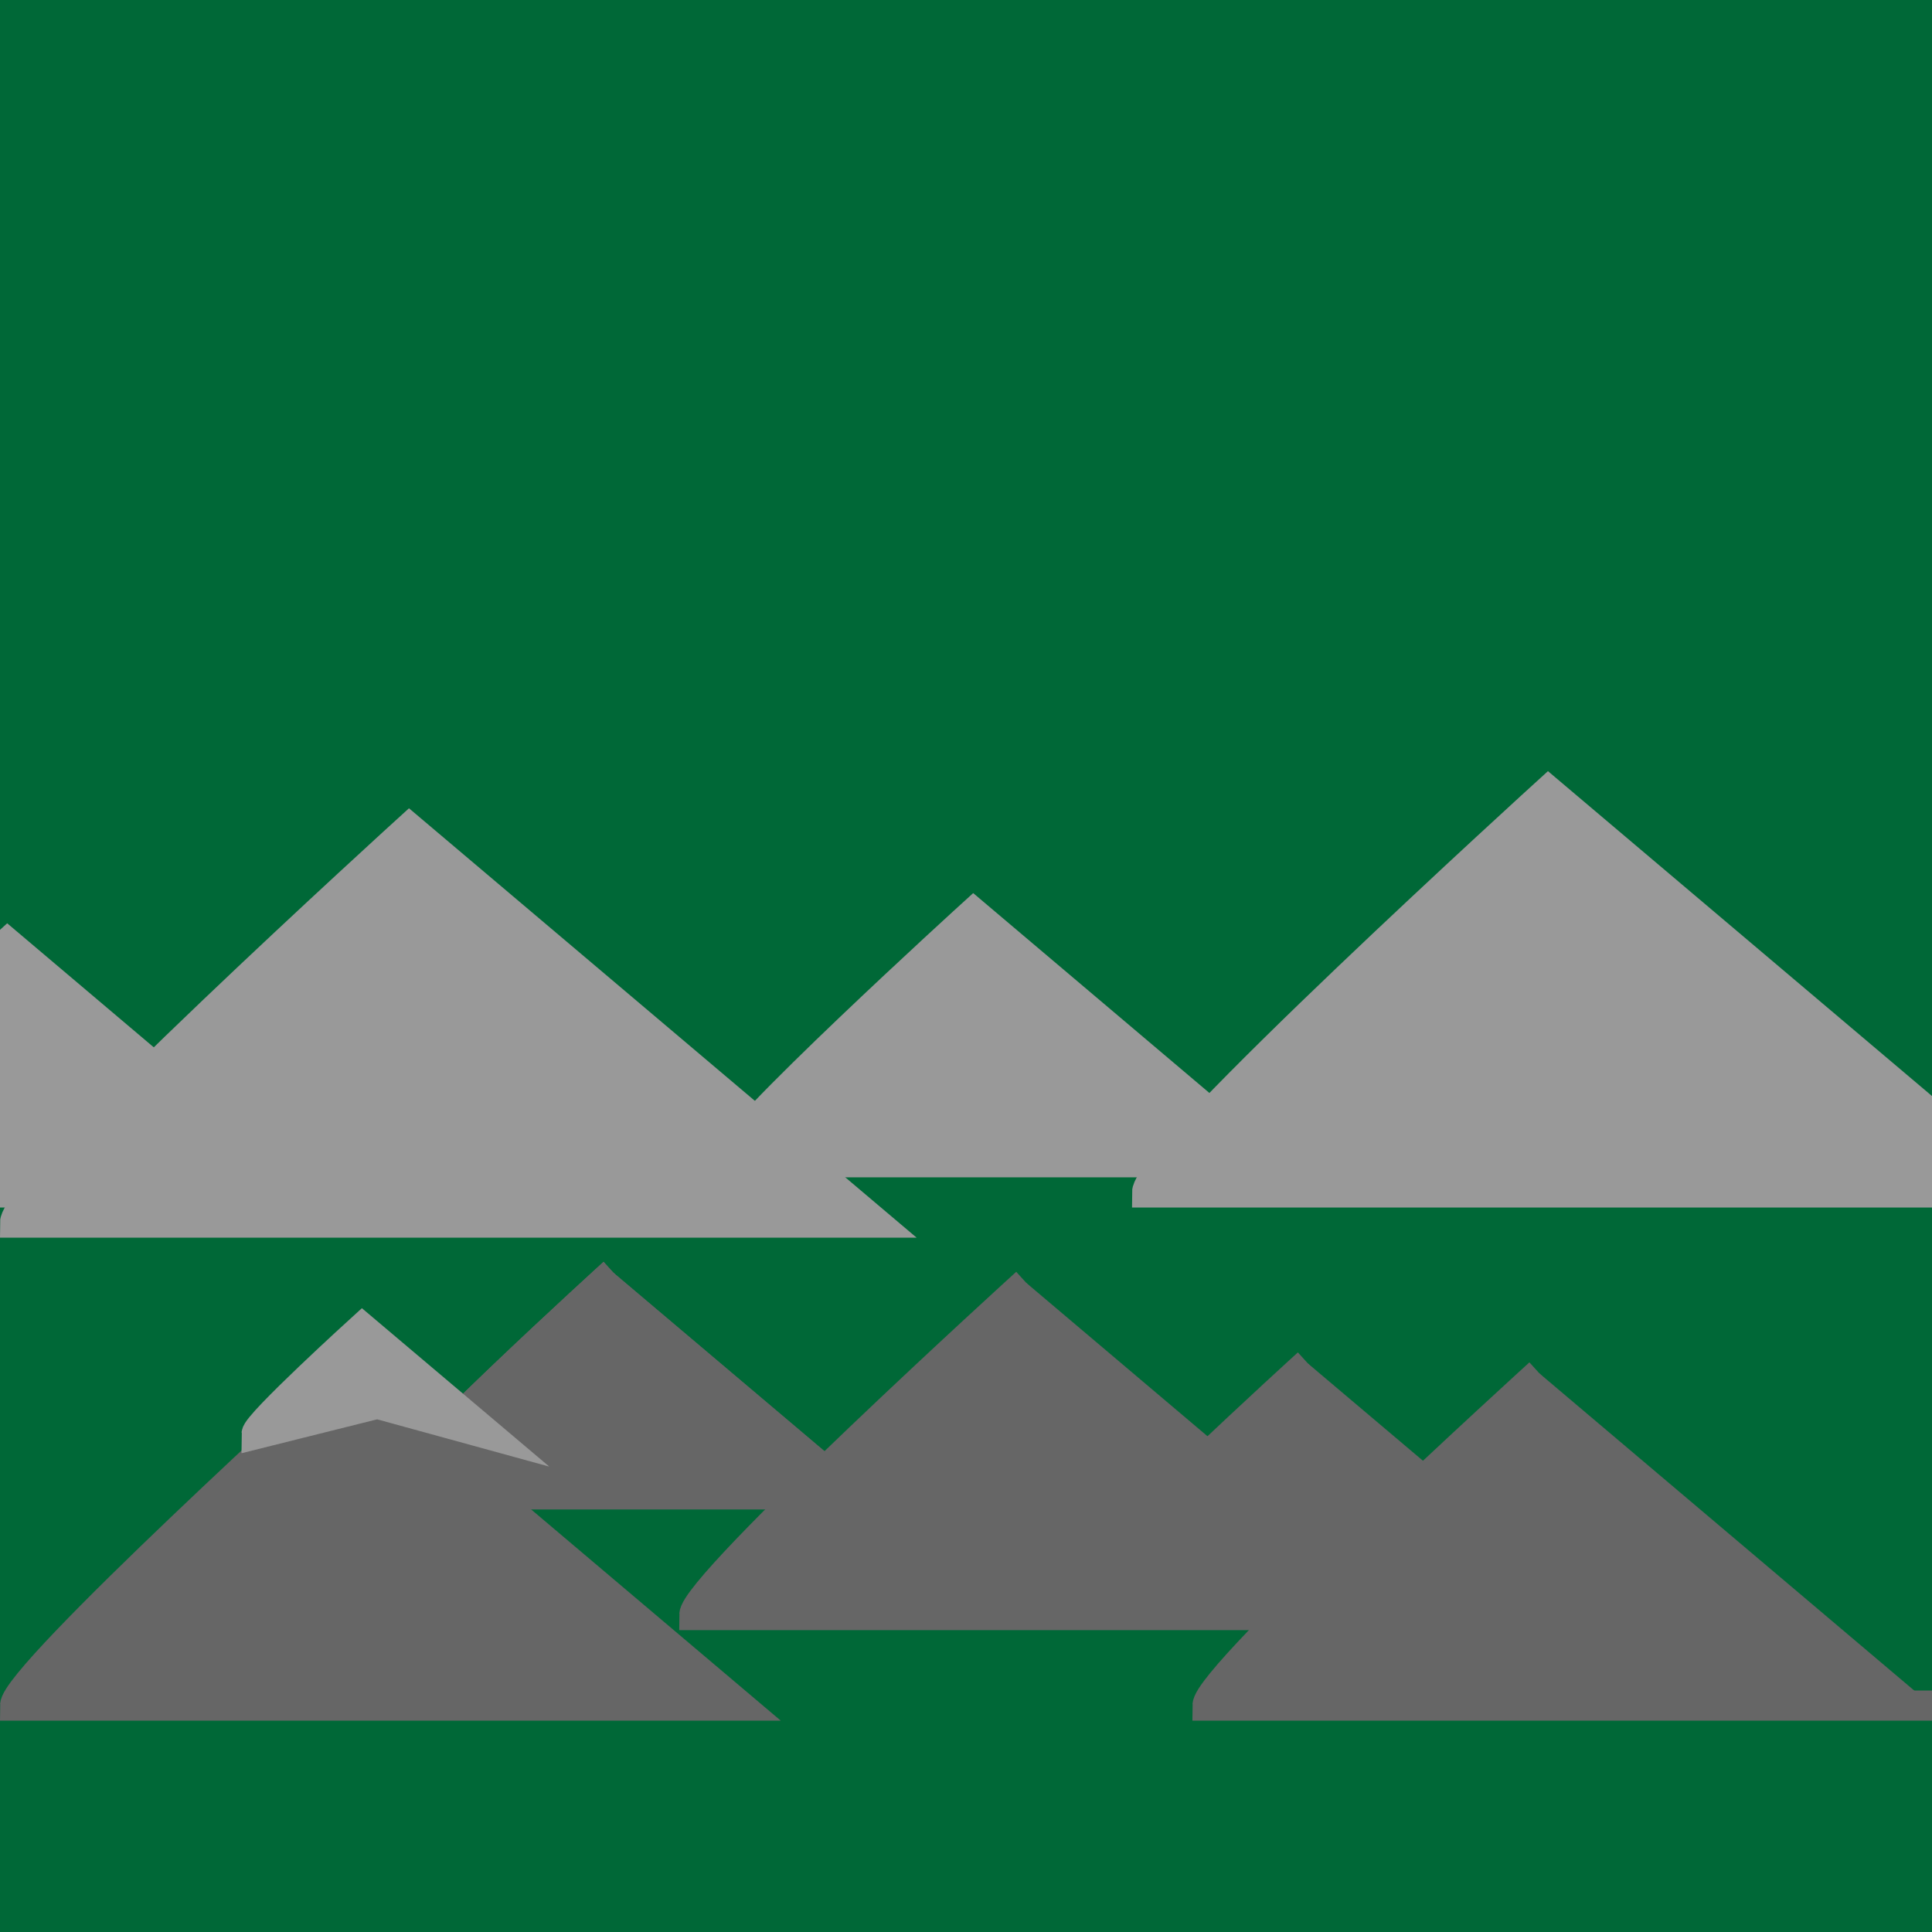 <?xml version="1.0" encoding="utf-8"?>
<!-- Generator: Adobe Illustrator 23.0.3, SVG Export Plug-In . SVG Version: 6.00 Build 0)  -->
<svg version="1.1" id="Layer_1" xmlns="http://www.w3.org/2000/svg" xmlns:xlink="http://www.w3.org/1999/xlink" x="0px" y="0px"
	 viewBox="0 0 64 64" style="enable-background:new 0 0 64 64;" xml:space="preserve">
<style type="text/css">
	.st0{fill:#006837;stroke:#006837;stroke-miterlimit:10;}
	.st1{fill:#666666;stroke:#666666;stroke-miterlimit:10;}
	.st2{fill:#999999;stroke:#999999;stroke-miterlimit:10;}
</style>
<rect x="-0.5" y="0.5" class="st0" width="64" height="63"/>
<path class="st1" d="M29,49.5H13c0-0.67,7.33-7.33,7.33-7.33"/>
<path class="st1" d="M29,49.5H13c0-0.67,7.33-7.33,7.33-7.33"/>
<path class="st1" d="M0.5,56.5c0-1,11-11,11-11l13,11H0.5z"/>
<path class="st1" d="M47,53.5H23c0-1,11-11,11-11"/>
<path class="st1" d="M64,56.5H40c0-1,11-11,11-11"/>
<path class="st2" d="M0.5,40.5c0-1.19,13.06-13.06,13.06-13.06L29,40.5H0.5z"/>
<path class="st2" d="M8.5,47.5C8.5,47.18,12,44,12,44l4.14,3.5l-3.64-1L8.5,47.5z"/>
<path class="st2" d="M24,38.5c0-0.75,8.25-8.25,8.25-8.25L42,38.5H24z"/>
<path class="st1" d="M52,52.5H36c0-0.67,7.33-7.33,7.33-7.33"/>
<path class="st2" d="M11.5,47.5"/>
<path class="st2" d="M-8,39.5c0-0.75,8.25-8.25,8.25-8.25L10,39.5H-8z"/>
<path class="st2" d="M38,39.5c0-1.21,13.29-13.29,13.29-13.29L67,39.5H38z"/>
</svg>
